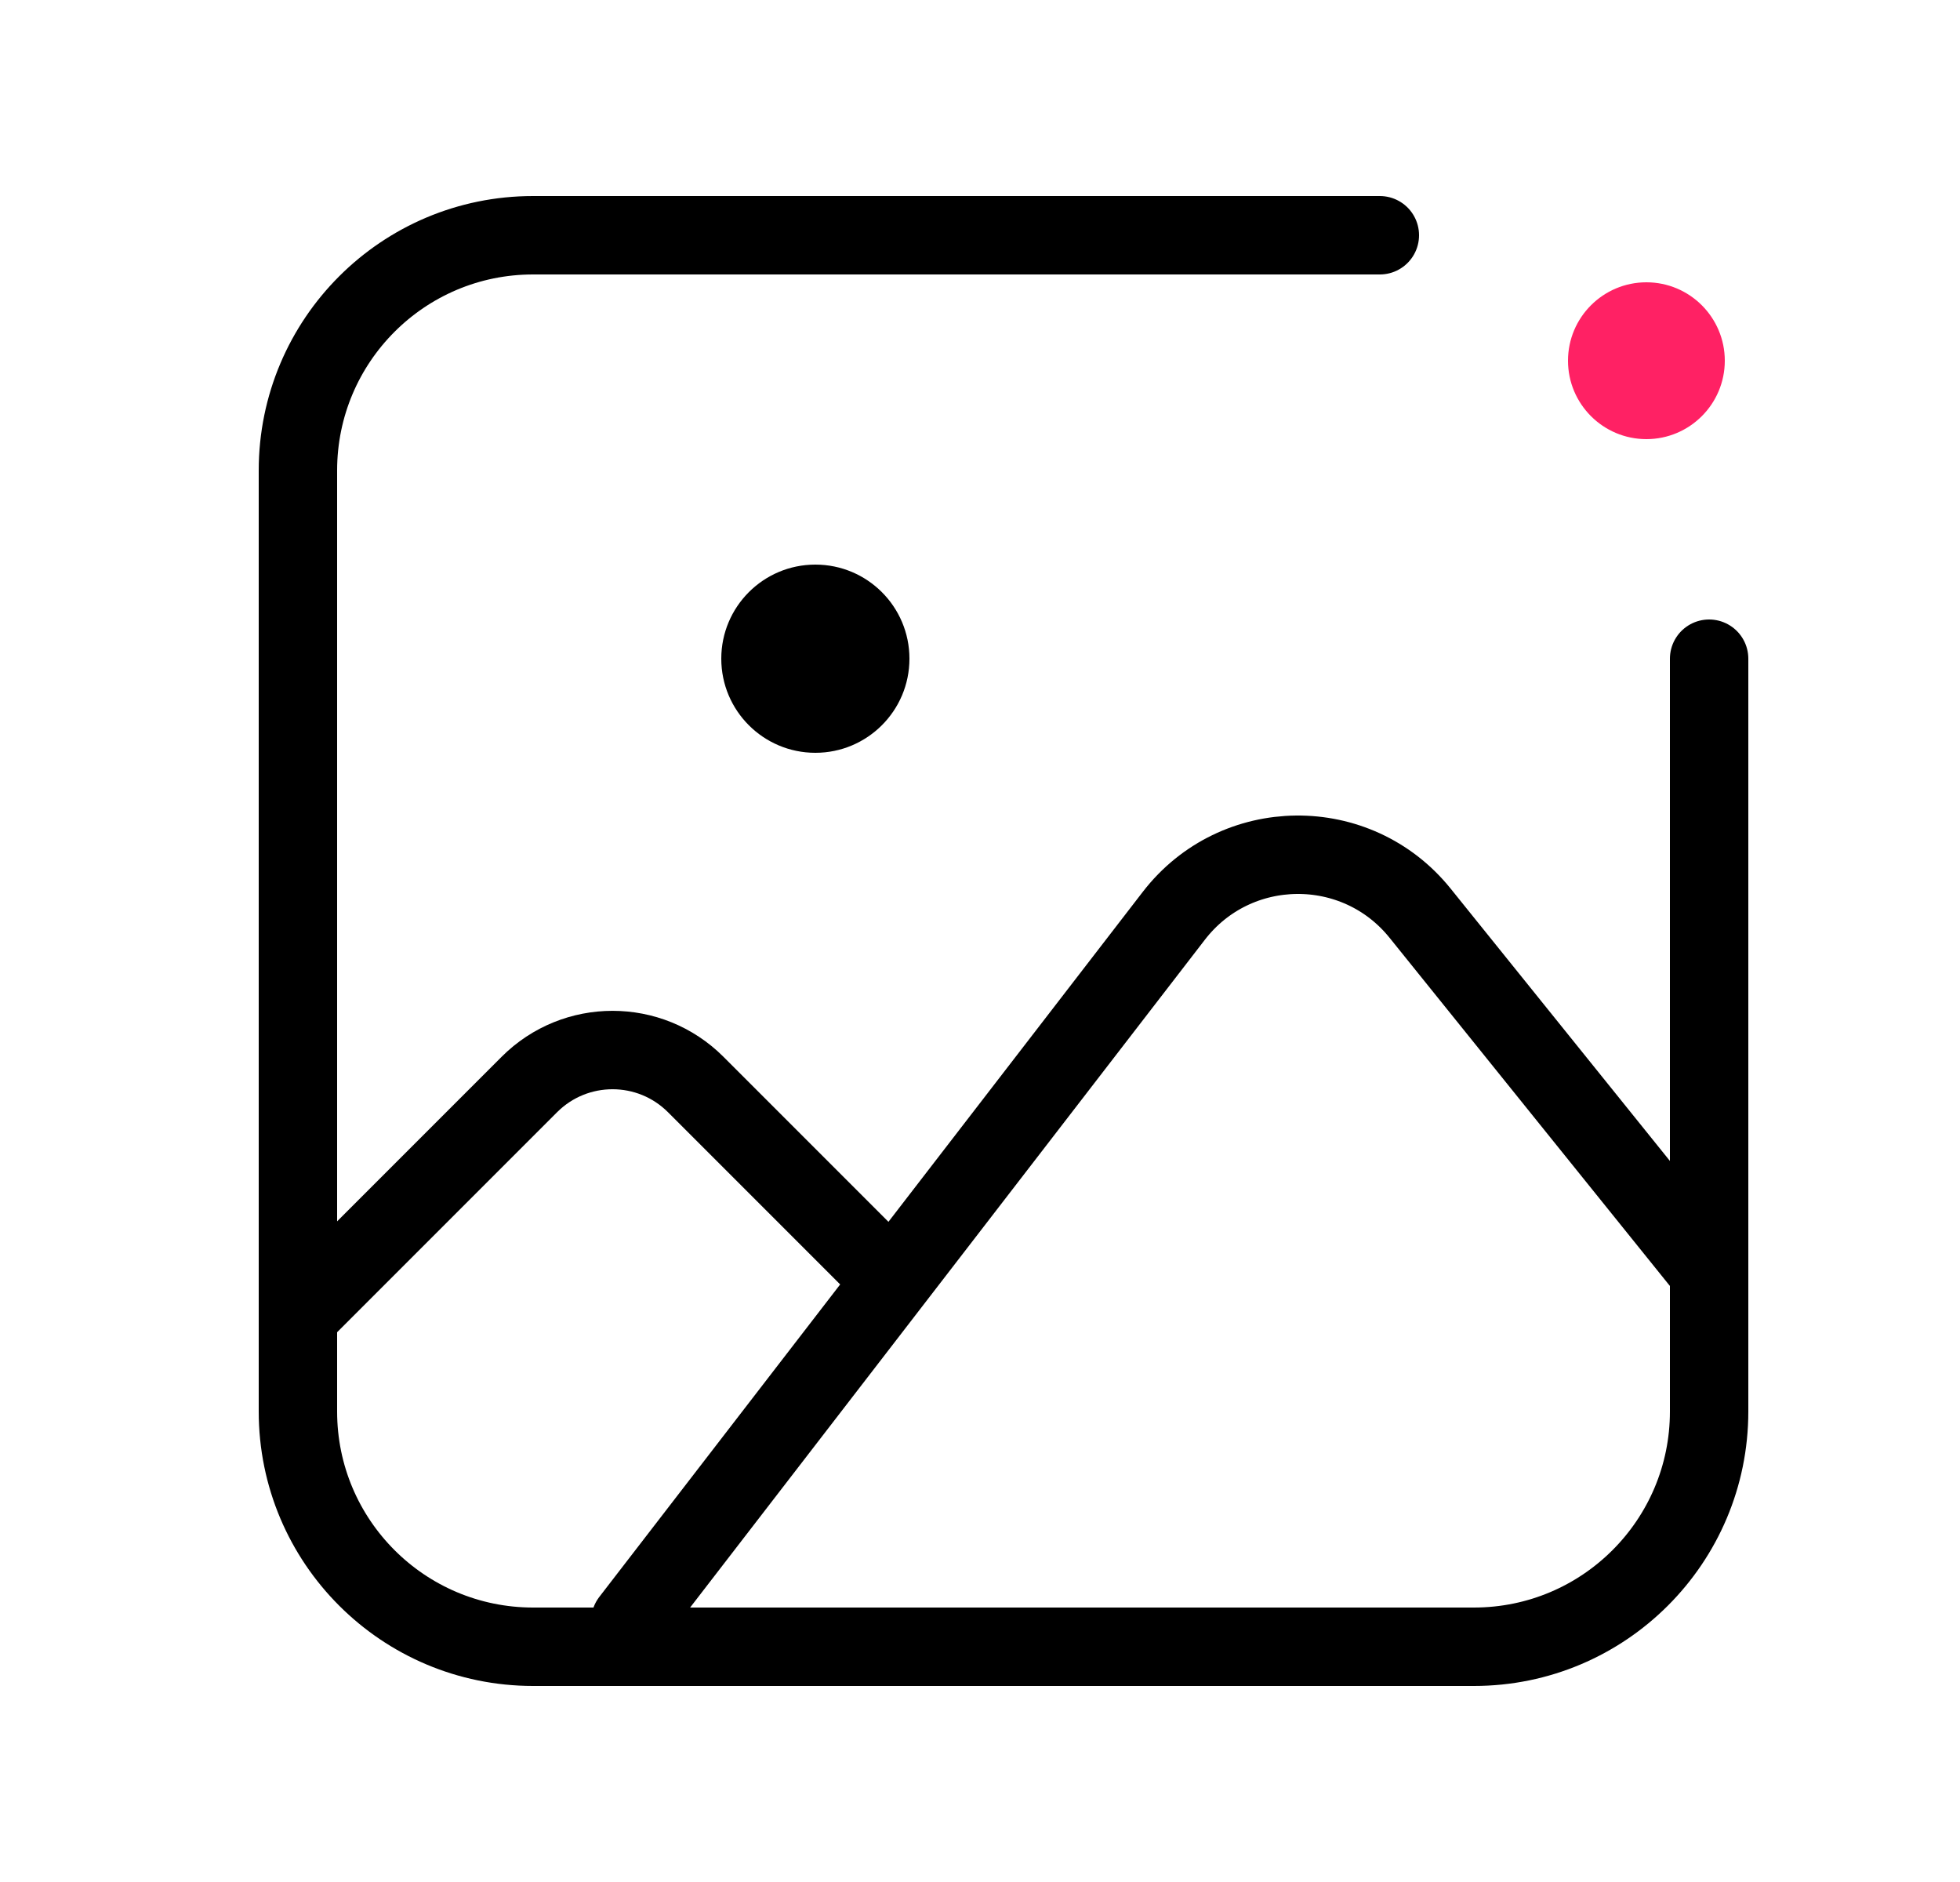 <svg width="25" height="24" viewBox="0 0 25 24" fill="none" xmlns="http://www.w3.org/2000/svg">
<path d="M17.6 3C16.778 3 10.605 3 6.799 3C5.142 3 3.8 4.343 3.8 6V18C3.8 19.657 5.143 21 6.8 21H18.8C20.457 21 21.8 19.657 21.8 18V8.4" stroke="currentColor" stroke-linecap="round"/>
<path d="M8.04 20.67L14.972 11.679C15.762 10.654 17.303 10.638 18.114 11.646L21.8 16.223" stroke="currentColor" stroke-linecap="round"/>
<path d="M3.901 16.681L6.752 13.83C7.338 13.244 8.288 13.244 8.874 13.83L11.368 16.324" stroke="currentColor" stroke-linecap="round"/>
<path d="M22 4.6C22 5.152 21.552 5.6 21 5.6C20.448 5.6 20 5.152 20 4.6C20 4.048 20.448 3.6 21 3.6C21.552 3.6 22 4.048 22 4.6Z" fill="#FF2164"/>
<circle cx="10.4" cy="8.4" r="1.2" fill="currentColor"/>
</svg>
